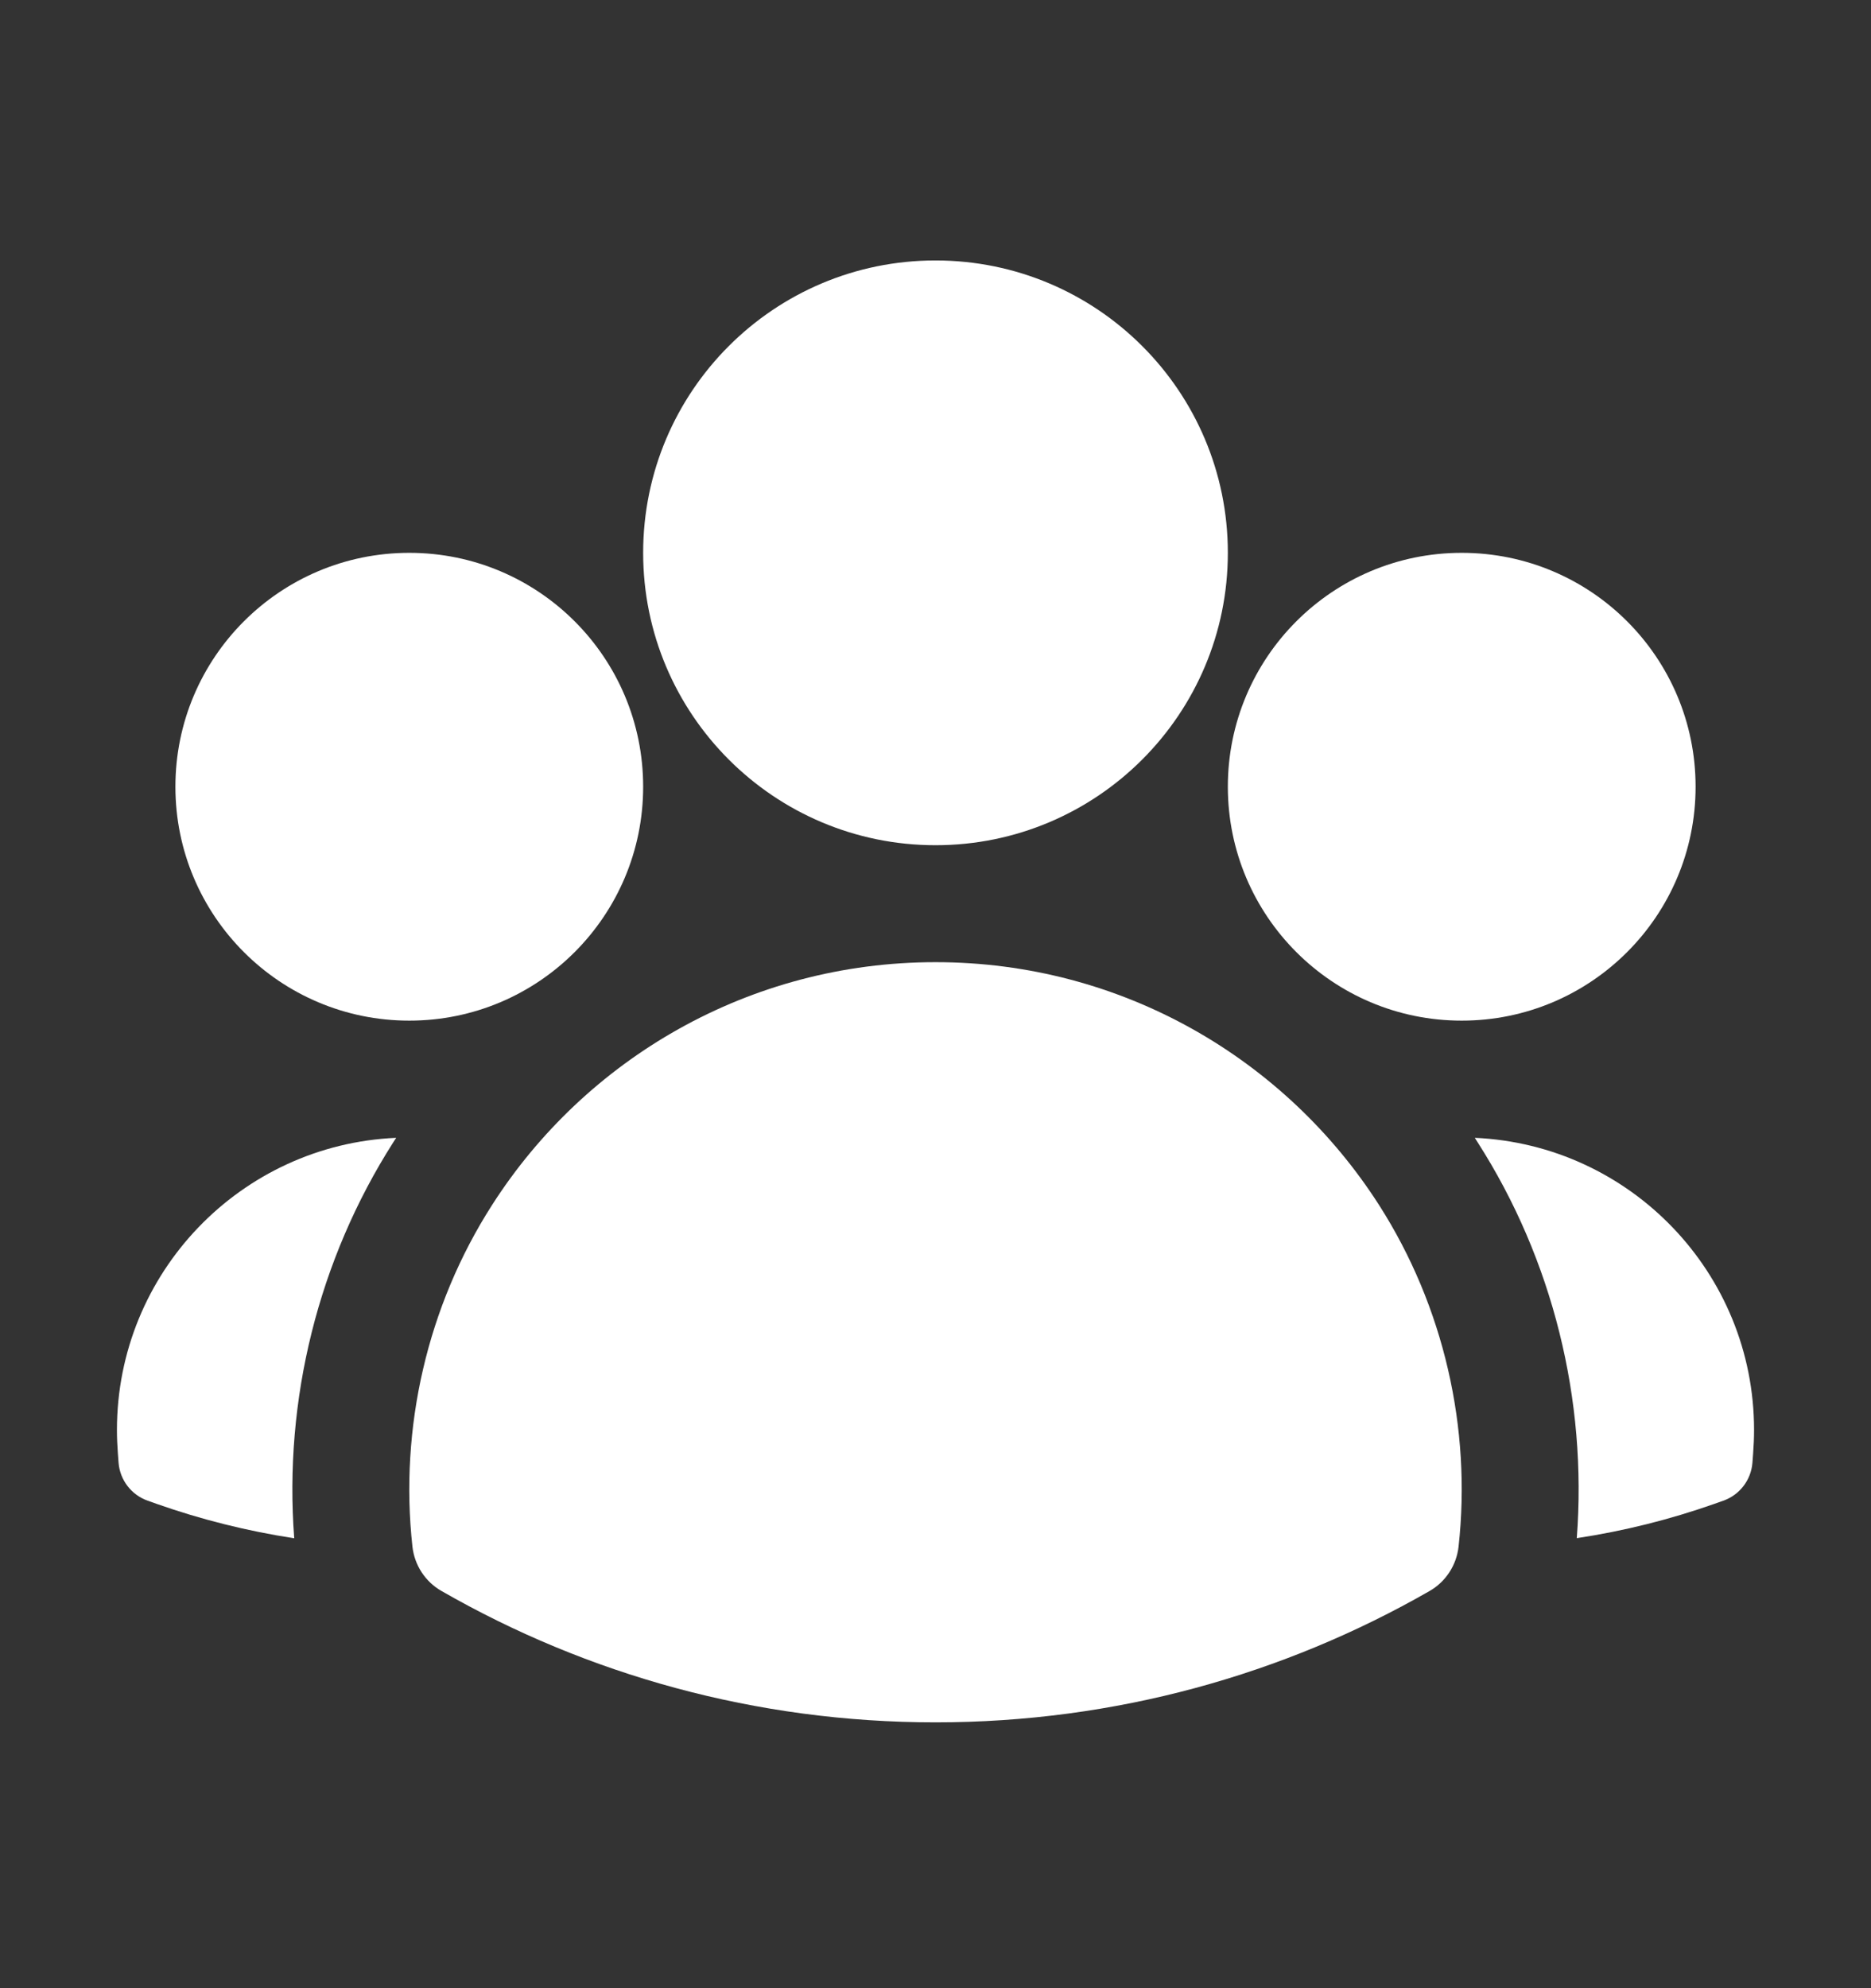 <svg width="16" height="17" viewBox="0 0 16 17" fill="none" xmlns="http://www.w3.org/2000/svg">
<rect x="0" y="0" width="16" height="17" fill="#333333" stroke="none"/>
<path fill-rule="evenodd" clip-rule="evenodd" d="M5.5 4.727C5.5 3.346 6.619 2.227 8 2.227C9.381 2.227 10.5 3.346 10.5 4.727C10.5 6.107 9.381 7.227 8 7.227C6.619 7.227 5.5 6.107 5.5 4.727Z" fill="#ffffff"/>
<path fill-rule="evenodd" clip-rule="evenodd" d="M10.5 6.727C10.5 5.622 11.395 4.727 12.5 4.727C13.605 4.727 14.5 5.622 14.5 6.727C14.5 7.831 13.605 8.727 12.5 8.727C11.395 8.727 10.5 7.831 10.5 6.727Z" fill="#ffffff"/>
<path fill-rule="evenodd" clip-rule="evenodd" d="M1.5 6.727C1.5 5.622 2.395 4.727 3.5 4.727C4.605 4.727 5.5 5.622 5.5 6.727C5.5 7.831 4.605 8.727 3.5 8.727C2.395 8.727 1.5 7.831 1.5 6.727Z" fill="#ffffff"/>
<path fill-rule="evenodd" clip-rule="evenodd" d="M4.207 10.305C5.005 9.056 6.406 8.227 8 8.227C9.595 8.227 10.995 9.056 11.794 10.305C12.346 11.169 12.585 12.21 12.473 13.225C12.455 13.384 12.363 13.525 12.225 13.604C10.98 14.318 9.537 14.727 8 14.727C6.463 14.727 5.02 14.318 3.776 13.604C3.637 13.525 3.545 13.384 3.527 13.225C3.415 12.21 3.654 11.168 4.207 10.305Z" fill="#ffffff"/>
<path d="M3.388 9.729C3.38 9.741 3.372 9.754 3.364 9.766C2.721 10.773 2.426 11.971 2.516 13.153C2.111 13.091 1.718 12.992 1.34 12.859L1.264 12.832C1.124 12.783 1.026 12.656 1.014 12.508L1.008 12.427C1.003 12.361 1 12.294 1 12.227C1 10.883 2.059 9.787 3.388 9.729Z" fill="#ffffff"/>
<path d="M13.484 13.152C13.574 11.971 13.28 10.773 12.636 9.767C12.628 9.754 12.62 9.742 12.612 9.729C13.941 9.788 15 10.883 15 12.227C15 12.294 14.997 12.361 14.992 12.427L14.986 12.508C14.974 12.656 14.876 12.783 14.736 12.832L14.66 12.859C14.282 12.992 13.889 13.091 13.484 13.152Z" fill="#ffffff"/>
</svg>
